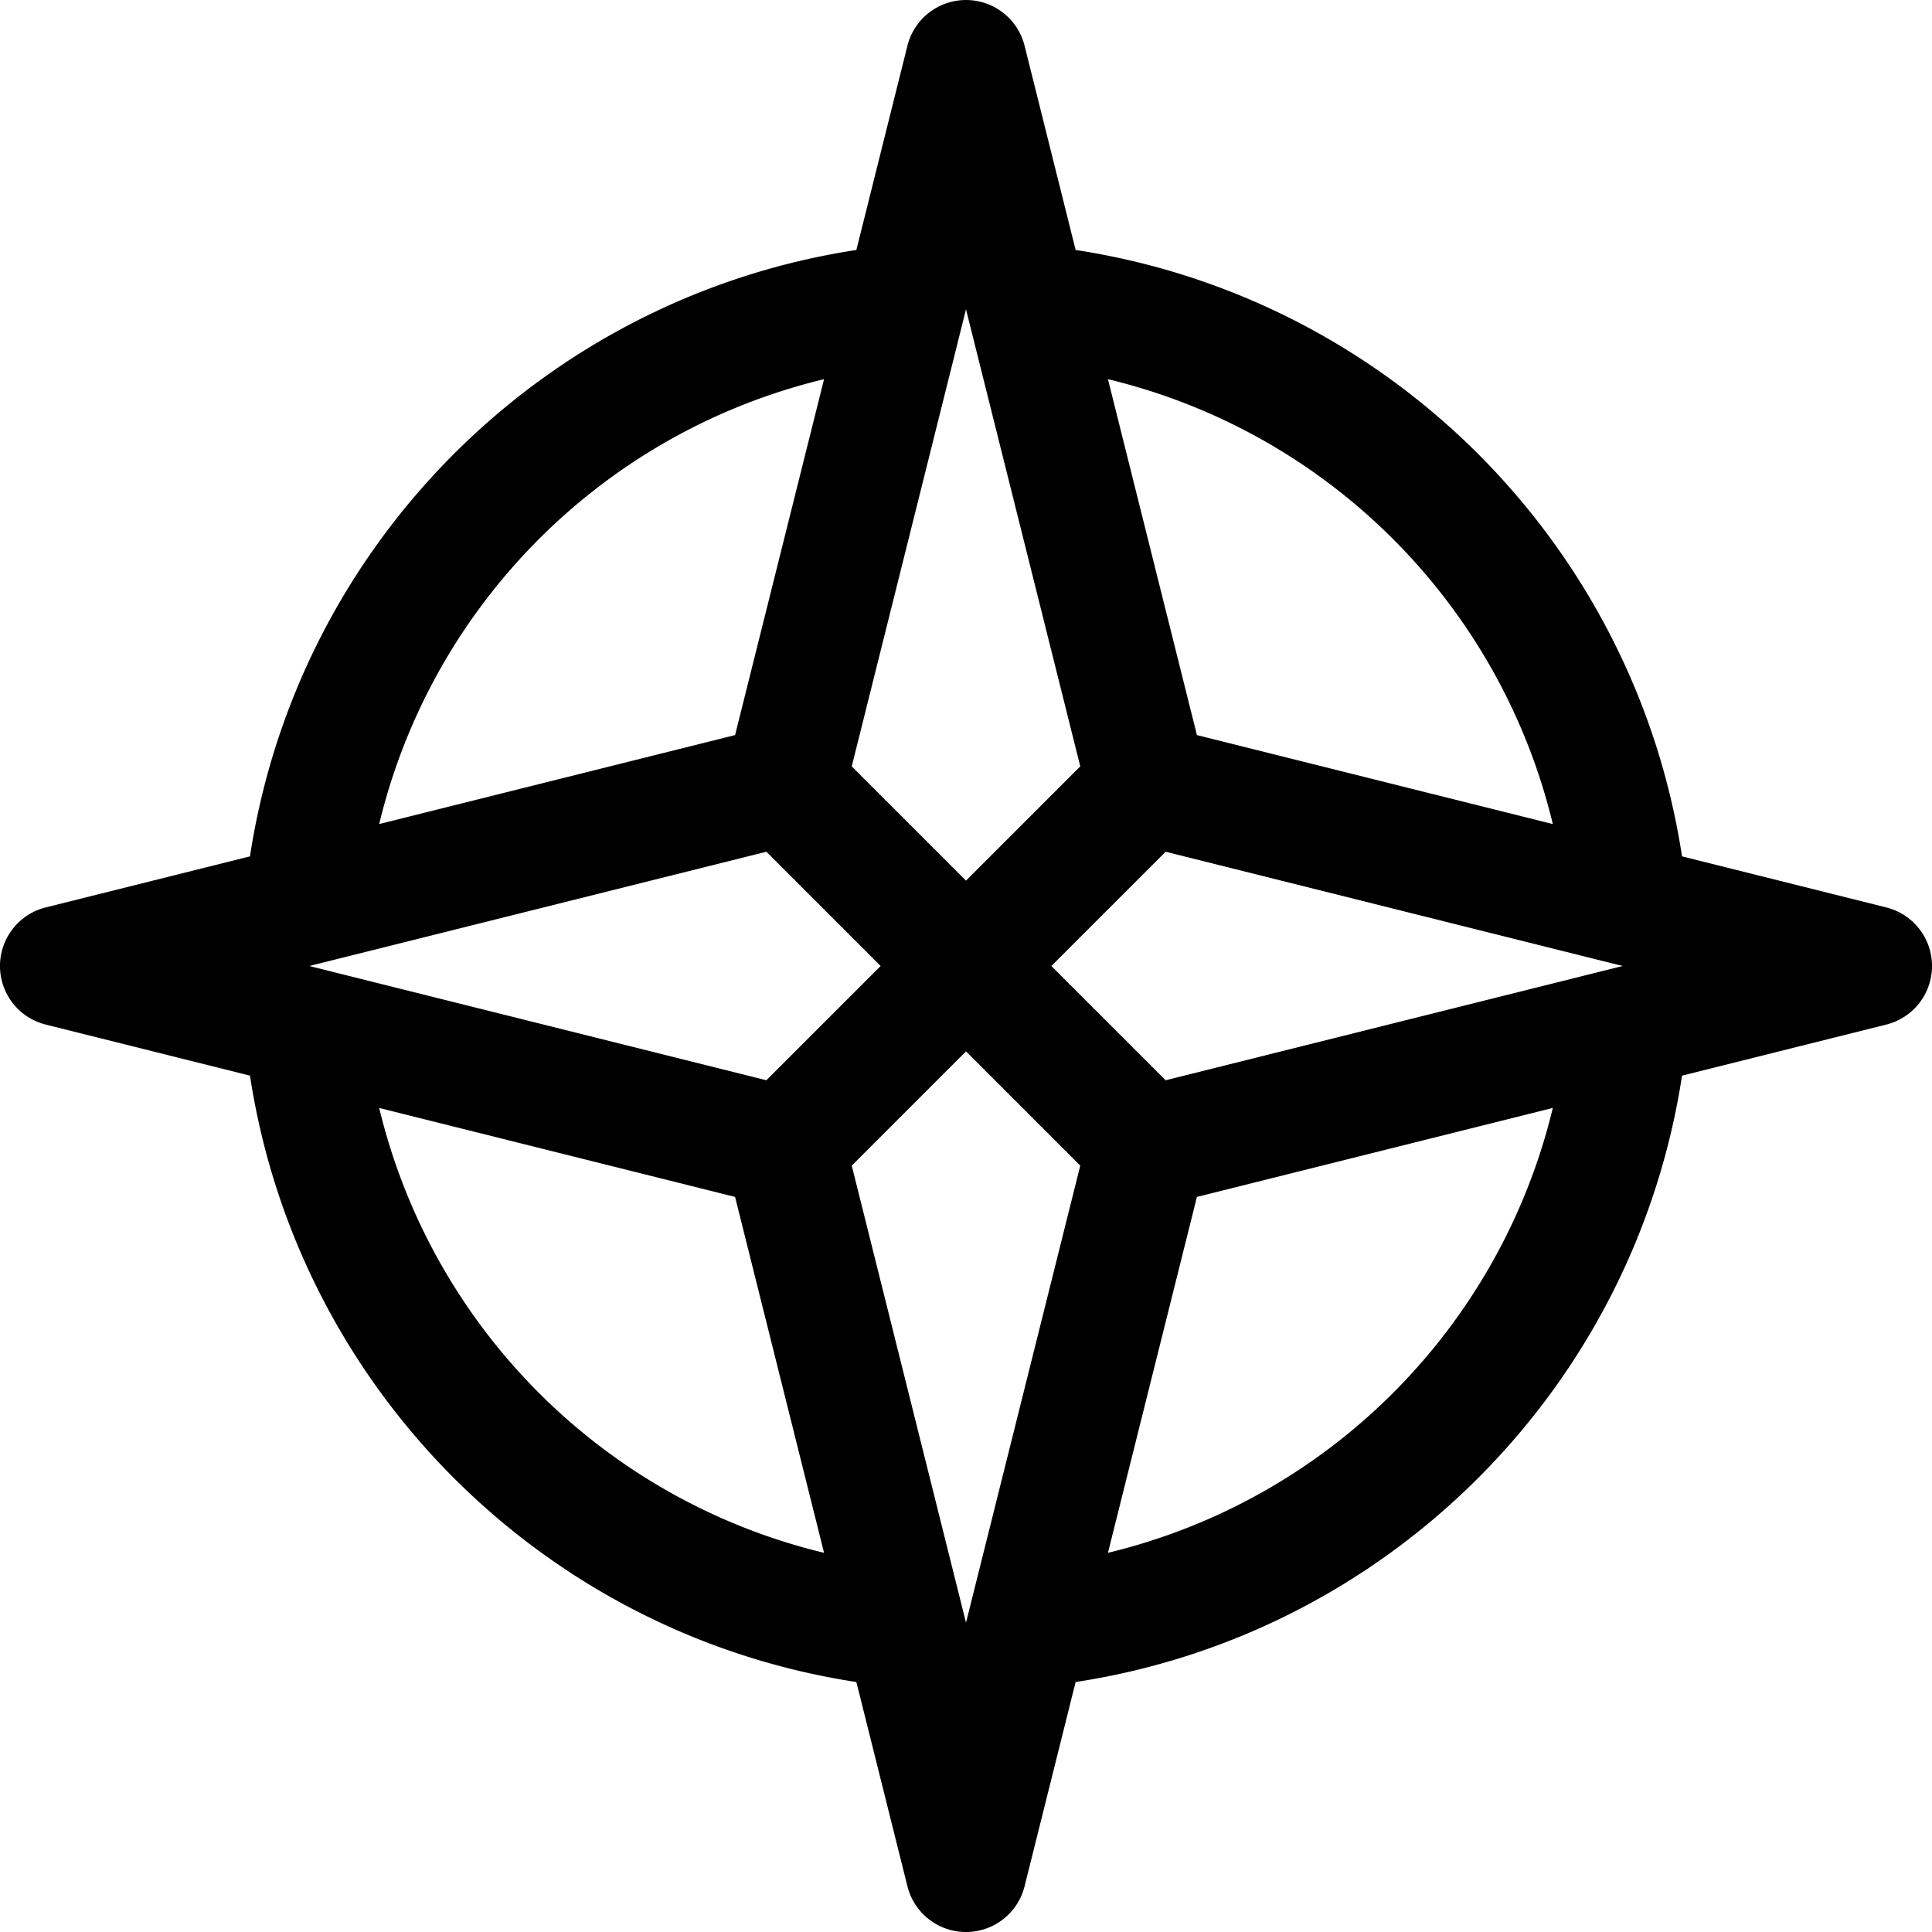 <svg xmlns="http://www.w3.org/2000/svg" viewBox="0 0 256 256"><path d="M127.293.033a8 8 0 0 0-2.715.738 8 8 0 0 0-4.34 5.29l-6.765 27.062c-41.396 6.324-74.026 38.954-80.35 80.35l-27.062 6.765a8 8 0 0 0 0 15.524l27.062 6.765c6.324 41.396 38.954 74.026 80.35 80.35l6.765 27.062a8 8 0 0 0 15.524 0l6.765-27.062c41.396-6.324 74.026-38.954 80.35-80.35l27.062-6.765a8 8 0 0 0 0-15.524l-27.062-6.765c-6.324-41.396-38.954-74.026-80.35-80.35l-6.765-27.062a8 8 0 0 0-8.469-6.028zM128 40.986l.285 1.139.004.018 14.852 59.404L128 116.687l-15.14-15.14zm-18.809 9.258L97.402 97.402l-47.158 11.79c7.013-29.14 29.808-51.935 58.947-58.948zm37.618 0c29.139 7.013 51.934 29.808 58.947 58.947l-47.158-11.789zm-45.262 62.615L116.687 128l-15.14 15.14-59.404-14.85-.018-.005-1.139-.285 1.139-.285.018-.004zm52.906 0 59.404 14.852.018.004 1.139.285-1.139.285-.018.004-59.404 14.852L139.313 128zM128 139.313l15.14 15.14-14.85 59.404-.005.018-.285 1.139-15.14-60.56zm-77.756 7.496 47.158 11.789 11.79 47.158c-29.14-7.013-51.935-29.808-58.948-58.947zm155.512 0c-7.013 29.139-29.808 51.934-58.947 58.947l11.789-47.158z"/></svg>